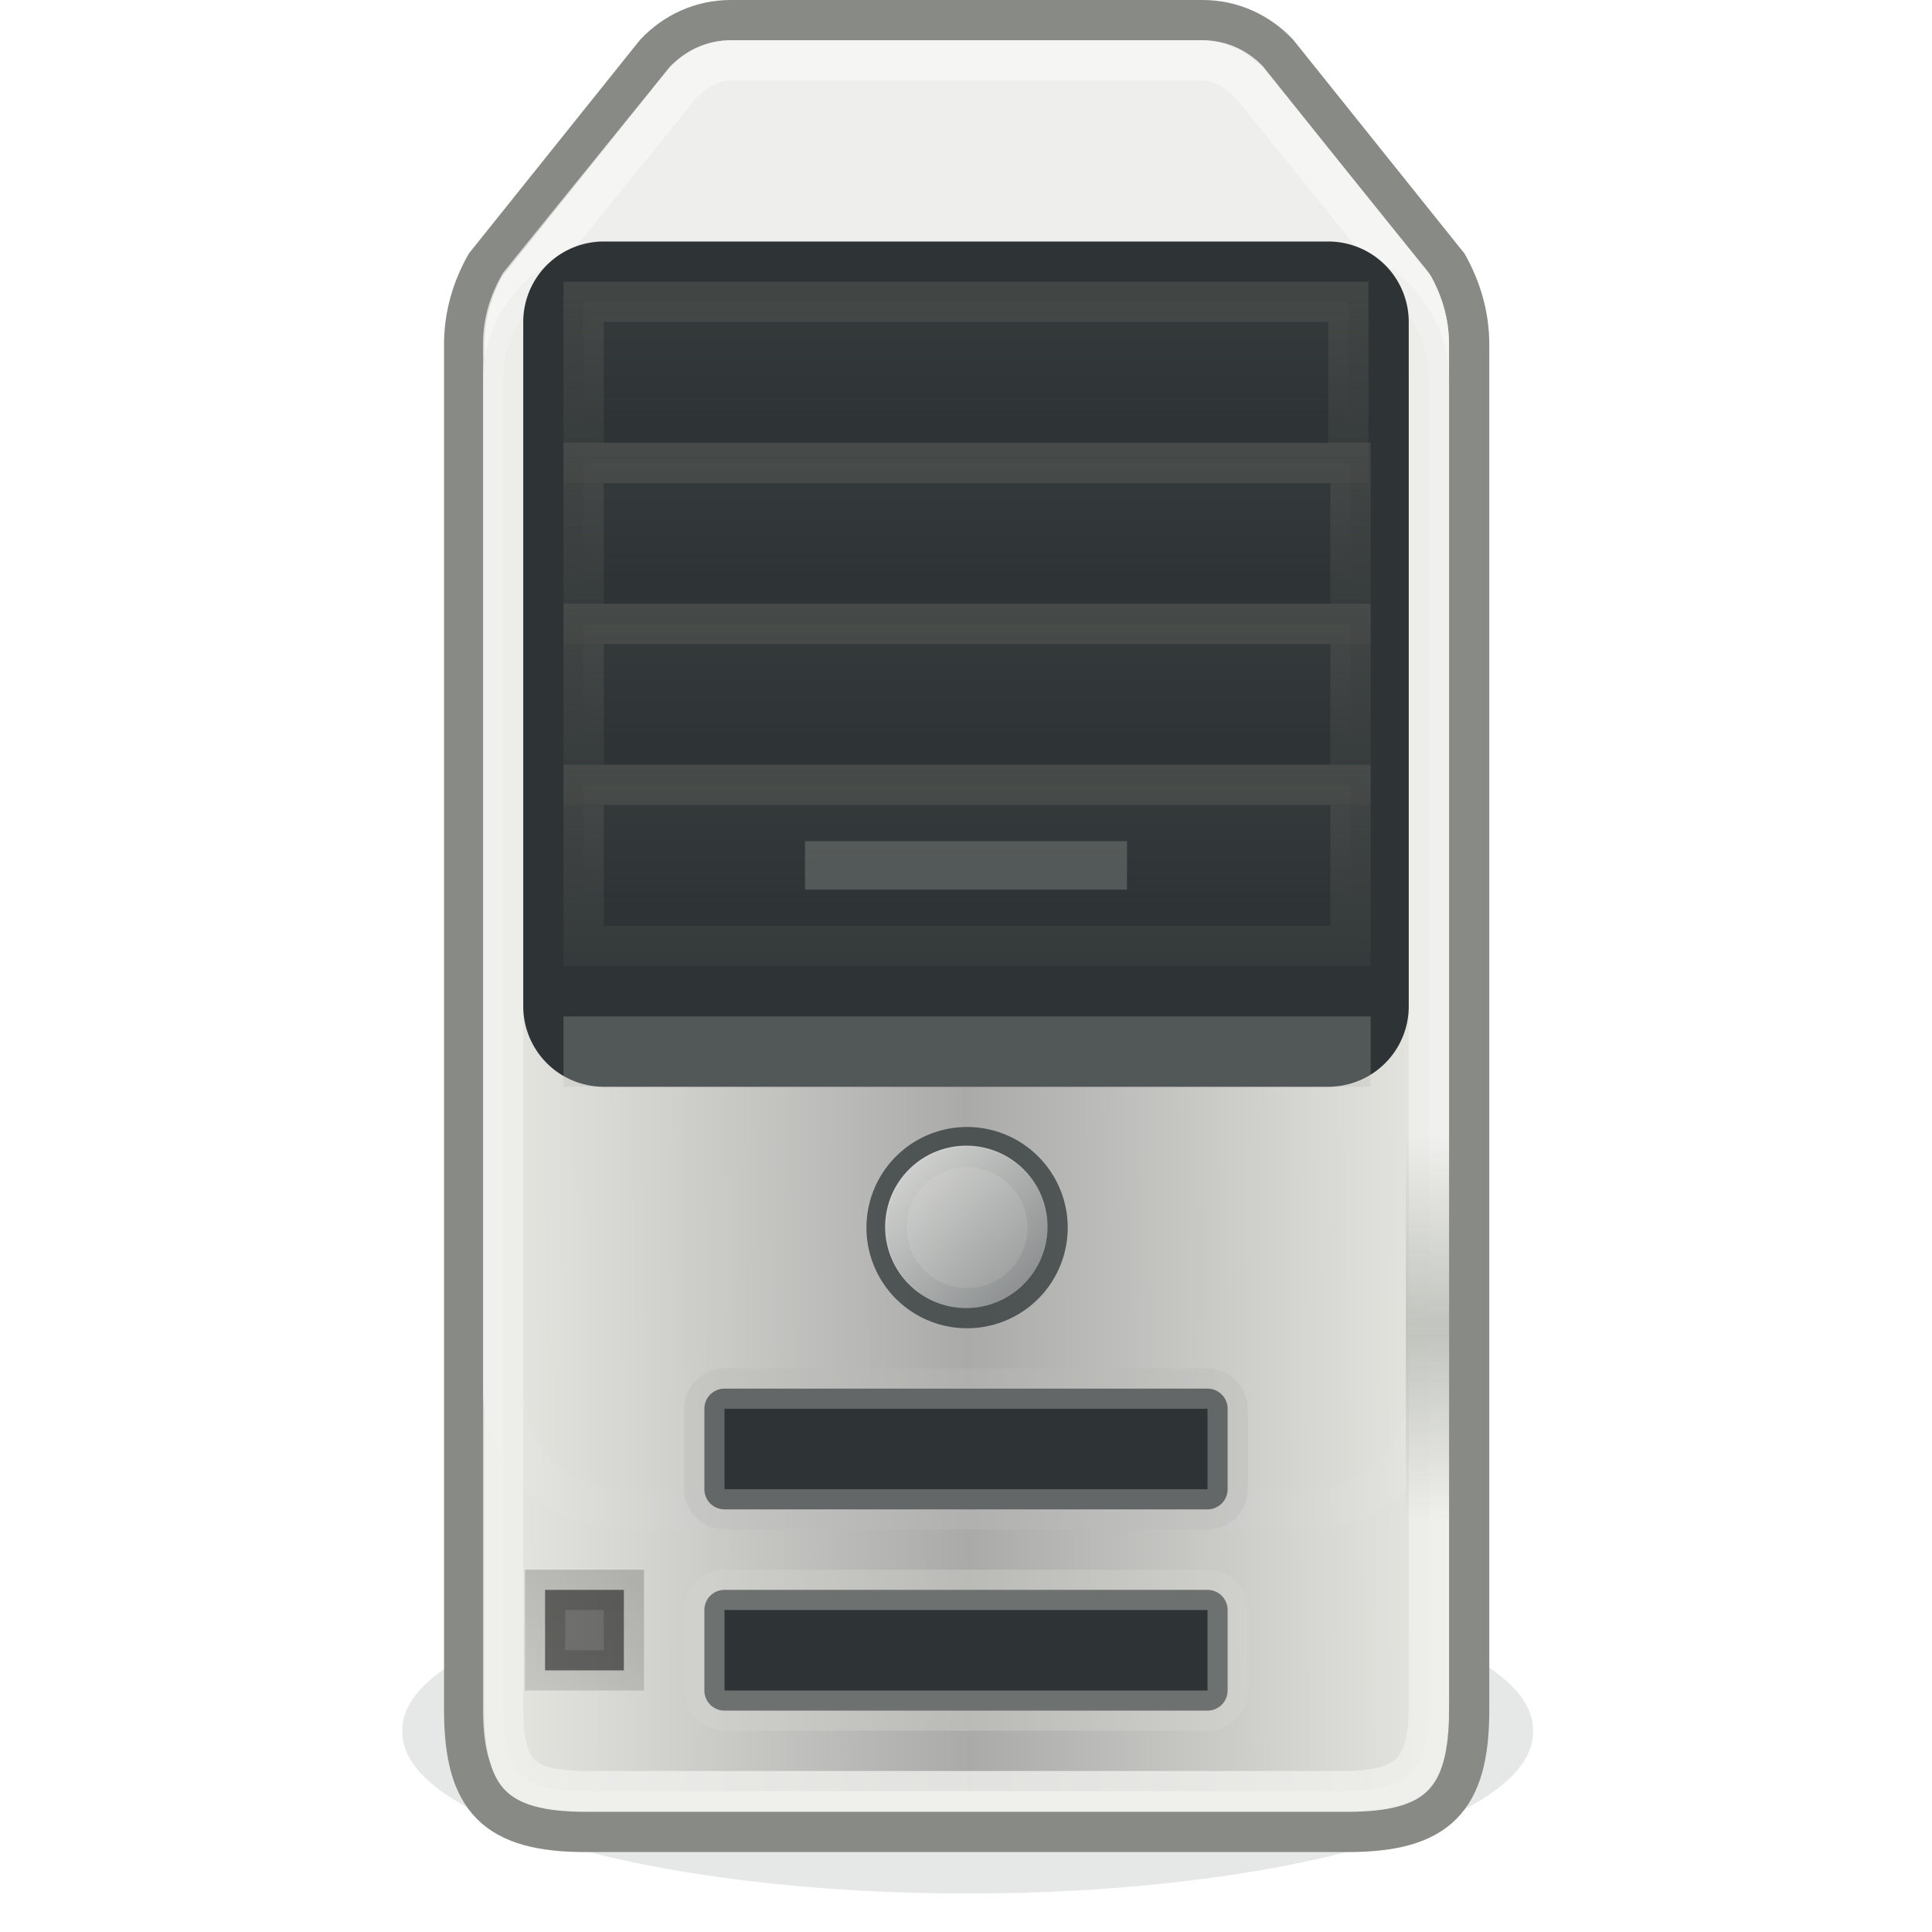 <svg viewBox="0 0 48 48" xmlns="http://www.w3.org/2000/svg" xmlns:xlink="http://www.w3.org/1999/xlink">
<defs>
<filter height="1.564" id="filter3795" width="1.148" x="-.074" y="-.282">
<feGaussianBlur stdDeviation=".897"/>
</filter>
<linearGradient id="linearGradient4095">
<stop offset="0" stop-color="#babdb6"/>
<stop offset="1" stop-color="#babdb6" stop-opacity="0"/>
</linearGradient>
<linearGradient gradientUnits="userSpaceOnUse" id="linearGradient3732" x1="12" x2="36" y1="28.075" y2="27.927">
<stop offset="0" stop-color="#e6e6e1"/>
<stop offset=".5" stop-color="#999"/>
<stop offset="1" stop-color="#e6e6e1"/>
</linearGradient>
<linearGradient id="linearGradient3715">
<stop offset="0" stop-color="#555753"/>
<stop offset="1" stop-color="#555753" stop-opacity="0"/>
</linearGradient>
<linearGradient gradientUnits="userSpaceOnUse" id="linearGradient3512" x2="0" y1="38.5" y2="43.5">
<stop offset="0"/>
<stop offset="1" stop-opacity=".549"/>
</linearGradient>
<linearGradient gradientUnits="userSpaceOnUse" id="linearGradient3564" x1="3.667" x2="10.304" y1="13.667" y2="20.304">
<stop offset="0" stop-color="#eeeeec"/>
<stop offset="1" stop-color="#eeeeec" stop-opacity="0"/>
</linearGradient>
<linearGradient gradientUnits="userSpaceOnUse" id="linearGradient3526" x2="0" xlink:href="#linearGradient3715" y1=".5" y2="10.5"/>
<linearGradient gradientUnits="userSpaceOnUse" id="linearGradient3528" x2="0" xlink:href="#linearGradient3715" y1="6.5" y2="14.5"/>
<linearGradient gradientUnits="userSpaceOnUse" id="linearGradient3531" x2="0" xlink:href="#linearGradient3715" y1="4.5" y2="14.5"/>
<linearGradient gradientUnits="userSpaceOnUse" id="linearGradient3533" x2="0" xlink:href="#linearGradient3715" y1="10.5" y2="18.5"/>
<linearGradient gradientUnits="userSpaceOnUse" id="linearGradient3536" x2="0" xlink:href="#linearGradient3715" y1="8.5" y2="18.5"/>
<linearGradient gradientUnits="userSpaceOnUse" id="linearGradient3538" x2="0" xlink:href="#linearGradient3715" y1="14.5" y2="22.5"/>
<linearGradient gradientUnits="userSpaceOnUse" id="linearGradient3541" x2="0" xlink:href="#linearGradient3715" y1="12.5" y2="22.5"/>
<linearGradient gradientUnits="userSpaceOnUse" id="linearGradient3543" x2="0" xlink:href="#linearGradient3715" y1="18.5" y2="26.5"/>
<linearGradient gradientUnits="userSpaceOnUse" id="linearGradient4101" x1="33.214" x2="37.786" xlink:href="#linearGradient4095"/>
<linearGradient gradientUnits="userSpaceOnUse" id="linearGradient4113" x1="-32.786" x2="-28.214" xlink:href="#linearGradient4095"/>
</defs>
<path d="m39.011,42.989a14.555,3.818 0 1,1 -29.109,0 14.555,3.818 0 1,1 29.109,0z" fill="#2e3436" fill-opacity=".75" fill-rule="evenodd" filter="url(#filter3795)" opacity=".4" transform="matrix(.965,0,0,1.048,.442,-2.043)"/>
<path d="m29,31.5z" fill="#d3d3d3" fill-rule="evenodd" stroke="#bababa" transform="translate(-319.448,-27.139)"/>
<path d="m-81.5,3.5h11" fill="none" stroke="#fff" stroke-opacity=".162"/>
<path d="m18.157.5c-.744,0-1.399.314-1.875.815l-4.219,5.266c-.328.585-.531,1.253-.531,1.975v33.927c0,2.24.786,3.031 3.019,3.031h18.931c2.233,0 3.019-.791 3.019-3.031v-33.927c0-.722-.204-1.389-.531-1.975l-4.219-5.266c-.476-.501-1.131-.815-1.875-.815h-11.718z" fill="#eeeeec" stroke="#888a85" stroke-dashoffset="1.4" stroke-linecap="round"/>
<path d="m18.177,1.5c-.457,0-.831.194-1.135.5h-.032l-4.1,5.062c-.258.455-.41.938-.41,1.469v25.938c0,1.697 1.347,3.031 3.059,3.031h16.882c1.712,0 3.059-1.335 3.059-3.031v-25.938c0-.531-.152-1.014-.41-1.469l-4.1-5.062c-.007-.007-.024.007-.032,0-.304-.306-.678-.5-1.135-.5h-11.646z" fill="none" opacity=".7" stroke="#f9f9f9" stroke-dashoffset="1.4" stroke-linecap="round" stroke-linejoin="round"/>
<path d="m15.533,6.5h16.935c1.68,0 3.033,1.316 3.033,2.951v32.873c0,1.635-.458,2.176-2.138,2.176h-18.724c-1.68,0-2.138-.421-2.138-2.056v-32.993c0-1.635 1.353-2.951 3.033-2.951z" fill="url(#linearGradient3732)" opacity=".804" stroke="#eeeeec" stroke-dashoffset="1.4" stroke-linecap="round"/>
<path d="m29,31.5z" fill="#d3d3d3" fill-rule="evenodd" stroke="#bababa" transform="translate(-450.459,44.875)"/>
<path d="m-30,34.5h12a.5,.5 0 0,1 .5.5v2a.5,.5 0 0,1 -.5.5h-12a.5,.5 0 0,1 -.5-.5v-2a.5,.5 0 0,1 .5-.5" fill="#2e3436" fill-rule="evenodd" stroke="#babdb6" stroke-linejoin="round" stroke-opacity=".378" transform="scale(-1,1)"/>
<path d="m15,6h18a2,2 0 0,1 2,2v17a2,2 0 0,1 -2,2h-18a2,2 0 0,1 -2-2v-17a2,2 0 0,1 2-2" fill="#2e3436" fill-rule="evenodd"/>
<path d="m14.5,19.5h19.054v4h-19.054z" fill="url(#linearGradient3541)" fill-rule="evenodd" opacity=".541" stroke="url(#linearGradient3543)"/>
<path d="m14.5,15.5h19.054v4h-19.054z" fill="url(#linearGradient3536)" fill-rule="evenodd" opacity=".541" stroke="url(#linearGradient3538)"/>
<path d="m14.5,11.5h19.054v4h-19.054z" fill="url(#linearGradient3531)" fill-rule="evenodd" opacity=".541" stroke="url(#linearGradient3533)"/>
<path d="m14.5,7.5h19v4h-19z" fill="url(#linearGradient3526)" fill-rule="evenodd" opacity=".541" stroke="url(#linearGradient3528)"/>
<path d="m14.5-26.5h19.054v.747h-19.054z" fill="none" opacity=".262" stroke="#babdb6" transform="scale(1,-1)"/>
<path d="m20.5,21.399h7v.202h-7z" fill="none" opacity=".262" stroke="#babdb6"/>
<path d="m7,15a2,2 0 1,1 -4,0 2,2 0 1,1 4,0z" fill="#2e3436" fill-rule="evenodd" opacity=".75" stroke="#2e3436" transform="translate(19.027,15.5)"/>
<path d="m7,15a2,2 0 1,1 -4,0 2,2 0 1,1 4,0z" fill="url(#linearGradient3564)" fill-rule="evenodd" opacity=".816" transform="matrix(1.009,0,0,1.009,18.964,15.347)"/>
<path d="m-30,39.5h12a.5,.5 0 0,1 .5.5v2a.5,.5 0 0,1 -.5.5h-12a.5,.5 0 0,1 -.5-.5v-2a.5,.5 0 0,1 .5-.5" fill="#2e3436" fill-rule="evenodd" stroke="#d3d7cf" stroke-linejoin="round" stroke-opacity=".378" transform="scale(-1,1)"/>
<path d="m13.542,39.5h1.958v2h-1.958z" fill-rule="evenodd" opacity=".5" stroke="url(#linearGradient3512)" stroke-opacity=".378"/>
<path d="m33.5-35.5h4v.072h-4z" fill="none" opacity=".827" stroke="url(#linearGradient4101)" stroke-linecap="round" transform="matrix(0,1,-1,0,0,0)"/>
<path d="m-32.5,35.428h4v.072h-4z" fill="none" opacity=".827" stroke="url(#linearGradient4113)" stroke-linecap="round" transform="matrix(0,-1,1,0,0,0)"/>
<path d="m33.5-12.5h4v.072h-4z" fill="none" opacity=".827" stroke="url(#linearGradient4101)" stroke-linecap="round" transform="matrix(0,1,-1,0,0,0)"/>
<path d="m-32.5,12.428h4v.072h-4z" fill="none" opacity=".827" stroke="url(#linearGradient4113)" stroke-linecap="round" transform="matrix(0,-1,1,0,0,0)"/>
</svg>
